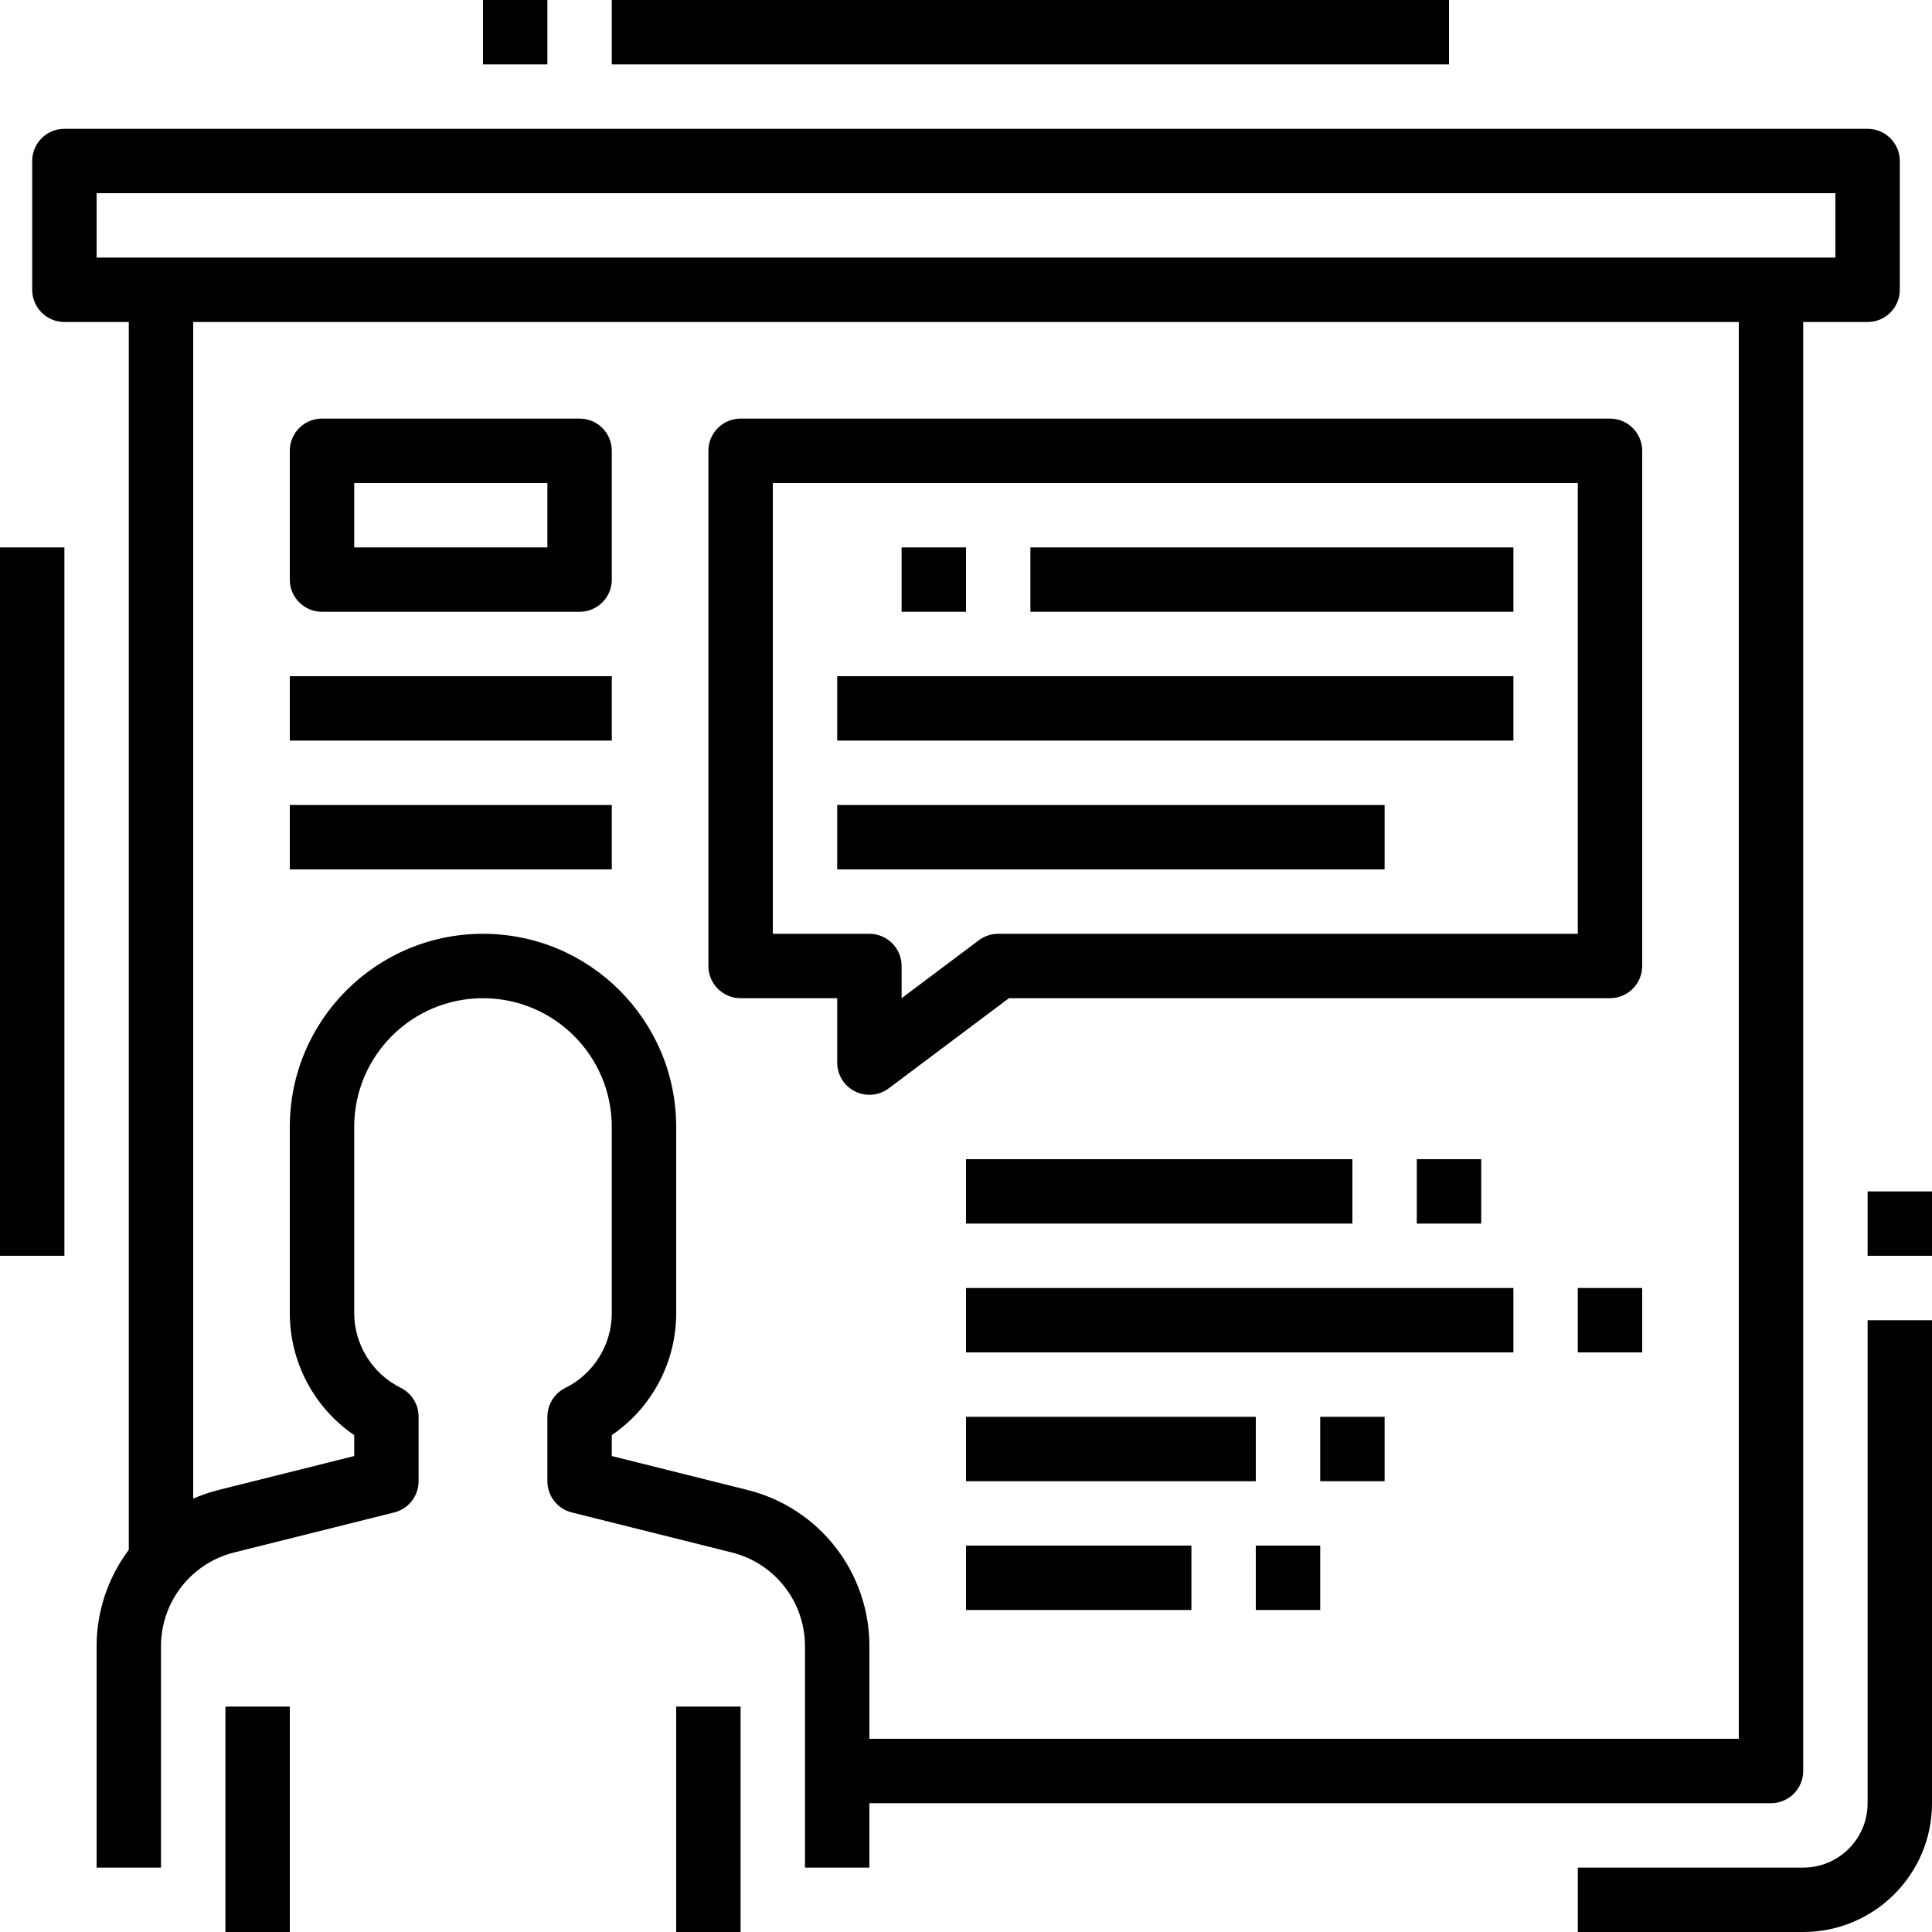 <svg height="512pt" viewBox="0 0 512 512" width="512pt" xmlns="http://www.w3.org/2000/svg"><path d="m59.734 452.266h17.066v59.734h-17.066zm0 0"/><path d="m179.199 452.266h17.066v59.734h-17.066zm0 0"/><path d="m196.266 264.531h25.602v17.07c0 4.711 3.82 8.531 8.535 8.531 1.844 0 3.641-.598 5.117-1.707l31.855-23.895h159.293c4.711 0 8.531-3.82 8.531-8.531v-136.535c0-4.711-3.82-8.531-8.531-8.531h-230.402c-4.711 0-8.531 3.82-8.531 8.531v136.535c0 4.715 3.82 8.531 8.531 8.531zm8.535-136.531h213.332v119.469h-153.602c-1.844 0-3.641.598-5.117 1.703l-20.48 15.363v-8.535c0-4.711-3.82-8.531-8.535-8.531h-25.598zm0 0"/><path d="m238.934 145.066h17.066v17.066h-17.066zm0 0"/><path d="m221.867 179.199h179.199v17.066h-179.199zm0 0"/><path d="m221.867 213.332h145.066v17.066h-145.066zm0 0"/><path d="m273.066 145.066h128v17.066h-128zm0 0"/><path d="m8.535 42.668v34.133c0 4.711 3.82 8.531 8.531 8.531h17.066v325.395c-5.531 7.359-8.523 16.316-8.531 25.523v58.684h17.066v-58.684c0-11.746 7.992-21.98 19.387-24.832l42.418-10.605c3.797-.953 6.461-4.363 6.461-8.277v-17.066c.02-3.25-1.812-6.23-4.719-7.68-7.578-3.75-12.367-11.48-12.348-19.938v-49.184c0-18.852 15.281-34.133 34.133-34.133s34.133 15.281 34.133 34.133v49.184c.035 8.473-4.754 16.223-12.348 19.977-2.895 1.449-4.719 4.406-4.719 7.641v17.066c0 3.914 2.664 7.324 6.461 8.277l42.418 10.605c11.395 2.852 19.387 13.09 19.387 24.832v58.684h17.066v-17.066h238.934c4.715 0 8.535-3.82 8.535-8.535v-384h17.066c4.711 0 8.535-3.82 8.535-8.531v-34.133c0-4.715-3.824-8.535-8.535-8.535h-477.867c-4.711 0-8.531 3.82-8.531 8.535zm452.266 418.133h-230.402v-24.551c.023-19.586-13.309-36.664-32.312-41.395l-35.953-8.988v-5.547c10.711-7.312 17.102-19.457 17.066-32.426v-49.227c0-28.277-22.922-51.199-51.199-51.199s-51.199 22.922-51.199 51.199v49.184c-.051 12.984 6.344 25.148 17.066 32.469v5.547l-35.941 8.988c-2.301.582-4.551 1.348-6.727 2.293v-311.816h409.602zm-435.199-409.602h460.797v17.066h-460.797zm0 0"/><path d="m256 409.602h59.734v17.066h-59.734zm0 0"/><path d="m332.801 409.602h17.066v17.066h-17.066zm0 0"/><path d="m256 375.469h76.801v17.066h-76.801zm0 0"/><path d="m349.867 375.469h17.066v17.066h-17.066zm0 0"/><path d="m256 341.332h145.066v17.066h-145.066zm0 0"/><path d="m418.133 341.332h17.066v17.066h-17.066zm0 0"/><path d="m256 307.199h102.398v17.066h-102.398zm0 0"/><path d="m375.469 307.199h17.066v17.066h-17.066zm0 0"/><path d="m85.332 162.133h68.27c4.711 0 8.531-3.82 8.531-8.531v-34.137c0-4.711-3.82-8.531-8.531-8.531h-68.27c-4.711 0-8.531 3.82-8.531 8.531v34.137c0 4.711 3.82 8.531 8.531 8.531zm8.535-34.133h51.199v17.066h-51.199zm0 0"/><path d="m76.801 179.199h85.332v17.066h-85.332zm0 0"/><path d="m76.801 213.332h85.332v17.066h-85.332zm0 0"/><path d="m494.934 477.867c0 9.426-7.641 17.066-17.066 17.066h-59.734v17.066h59.734c18.852 0 34.133-15.281 34.133-34.133v-128h-17.066zm0 0"/><path d="m494.934 315.734h17.066v17.066h-17.066zm0 0"/><path d="m0 145.066h17.066v187.734h-17.066zm0 0"/><path d="m128 0h17.066v17.066h-17.066zm0 0"/><path d="m162.133 0h221.867v17.066h-221.867zm0 0"/></svg>